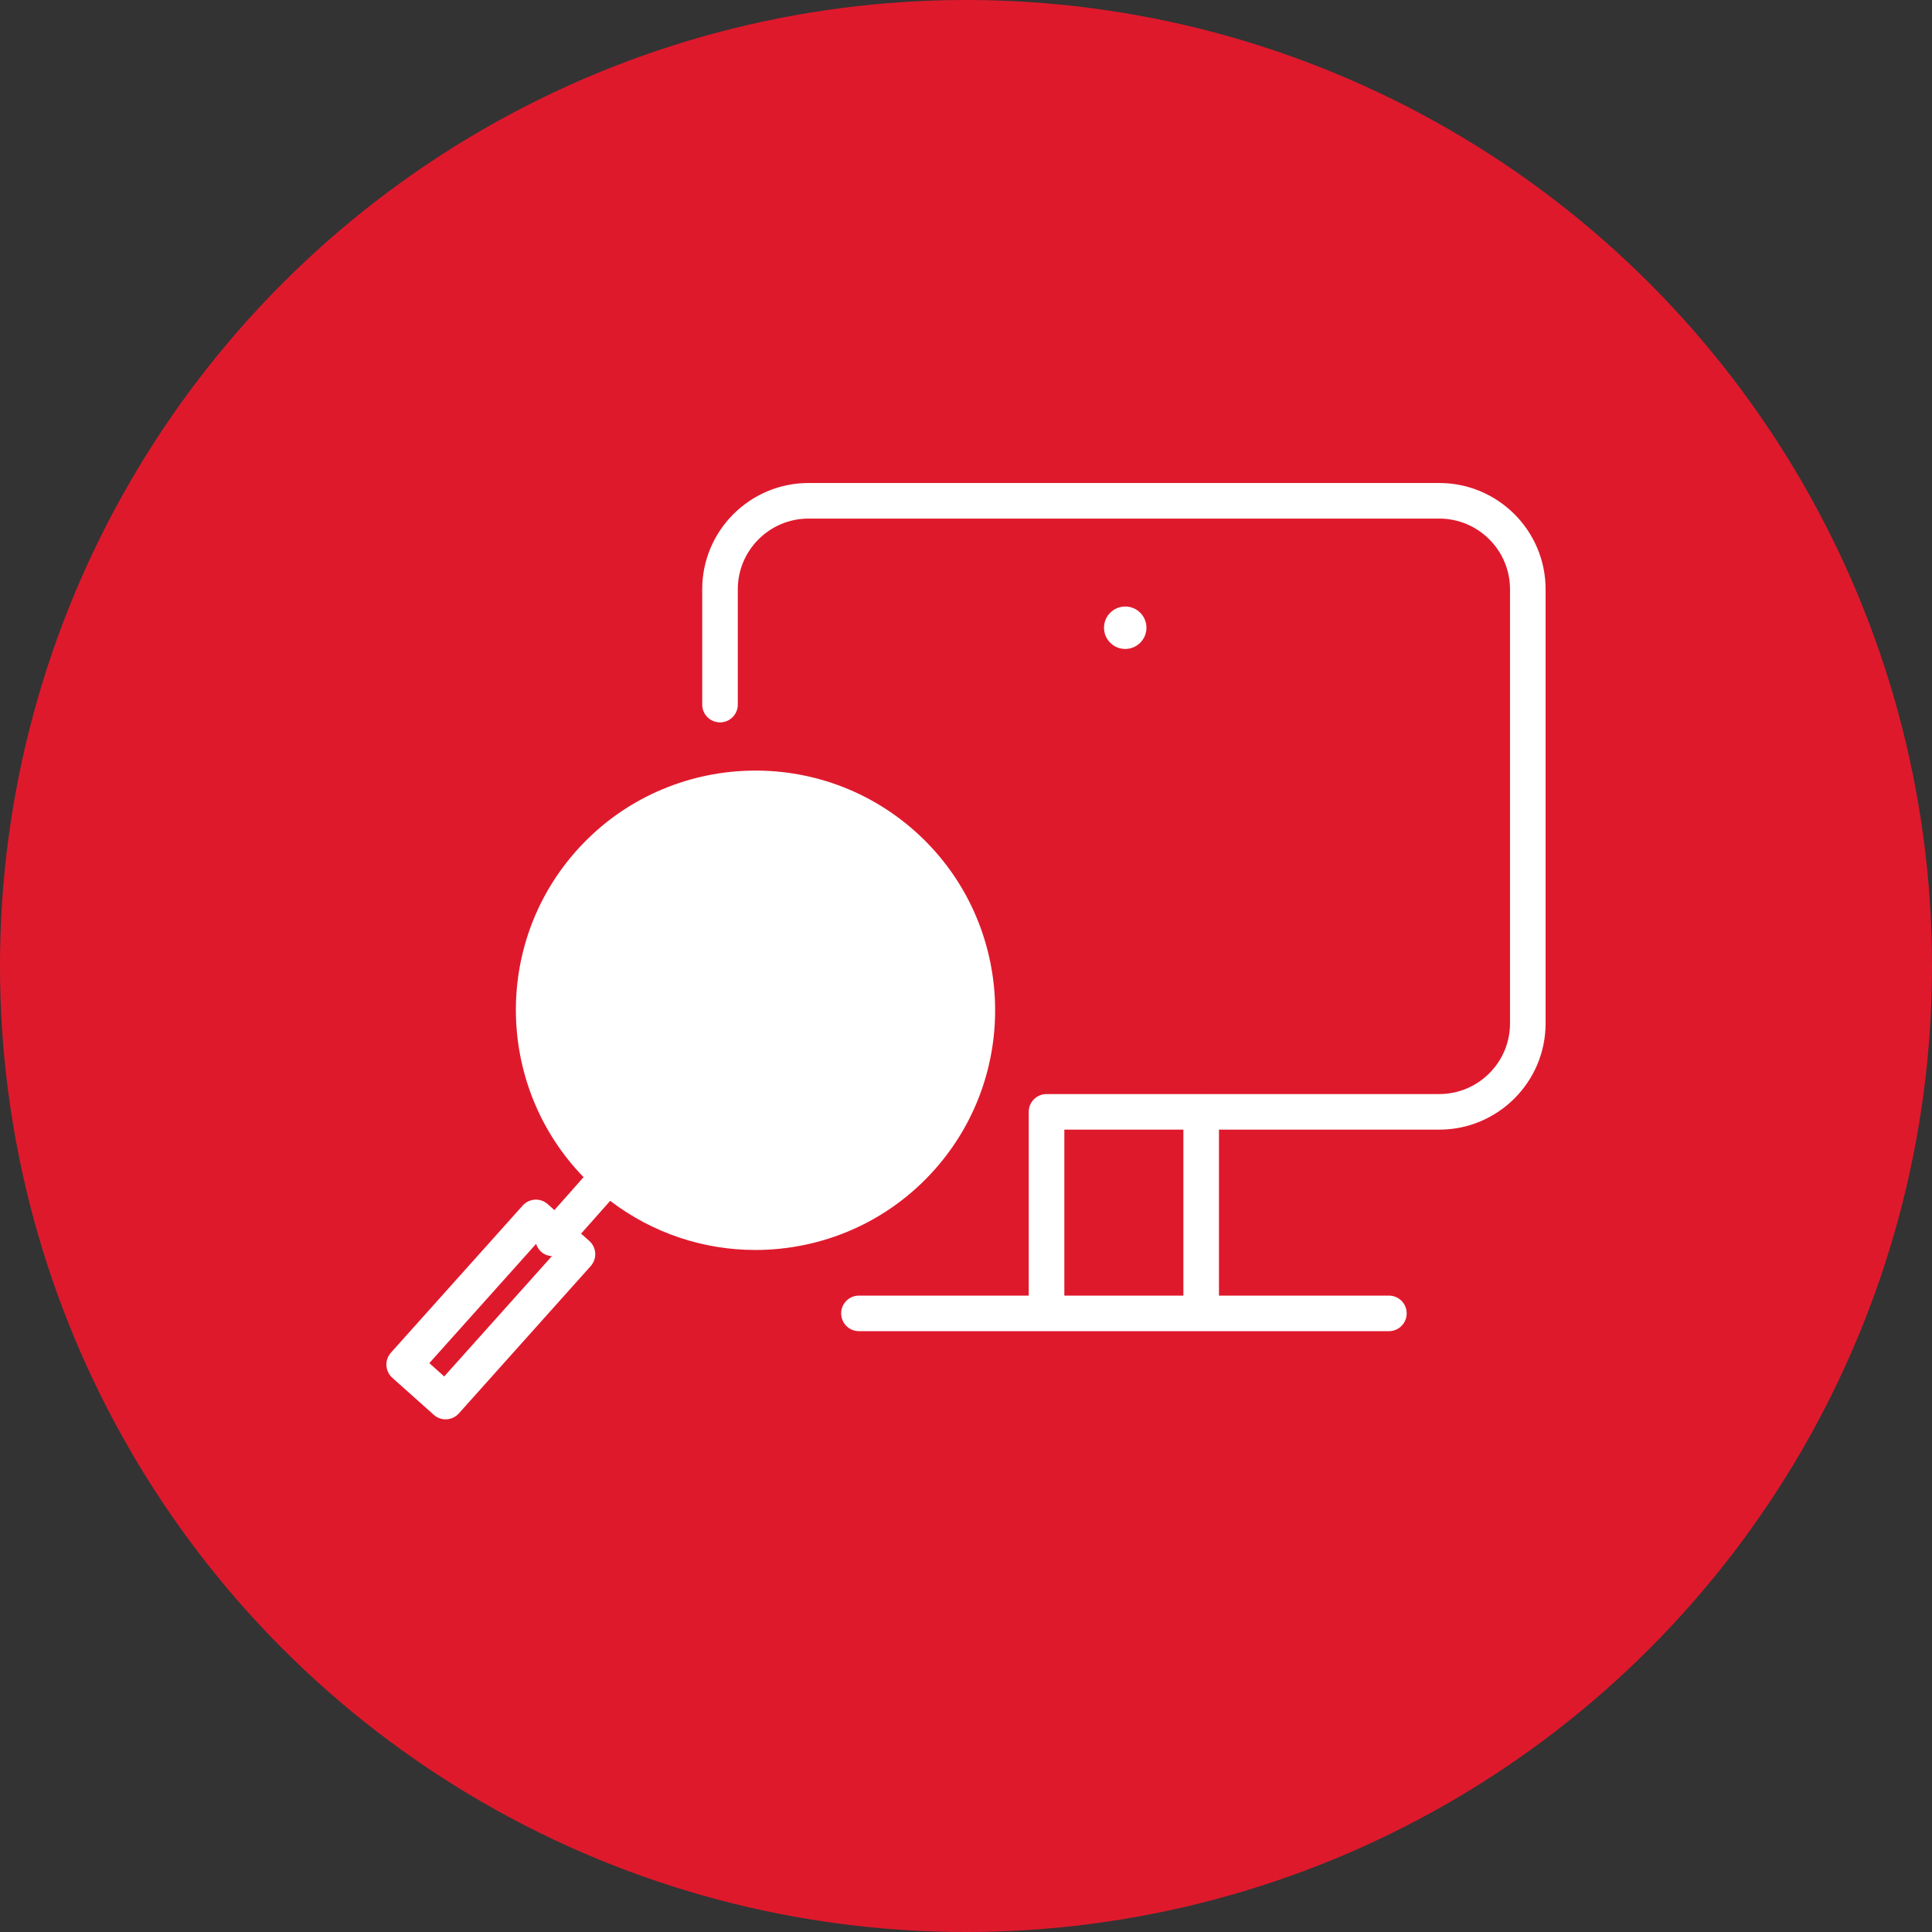 <?xml version="1.0" encoding="UTF-8"?> <svg xmlns="http://www.w3.org/2000/svg" width="60" height="60" viewBox="0 0 60 60" fill="none"><rect x="0" y="0" width="60" height="60" fill="#333333" stroke="none"/> <circle cx="30" cy="30" r="30" fill="#DF192C"></circle> <ellipse cx="23.416" cy="31.388" rx="6.629" ry="6.813" fill="white"></ellipse> <path d="M44.697 15H25.11C23.289 15 21.808 16.48 21.808 18.3V21.882C21.808 22.187 22.055 22.434 22.361 22.434C22.666 22.434 22.913 22.187 22.913 21.882V18.3C22.913 17.09 23.898 16.105 25.11 16.105H44.697C45.909 16.105 46.895 17.09 46.895 18.3V31.782C46.895 32.992 45.909 33.977 44.697 33.977H37.358C37.348 33.977 37.34 33.979 37.33 33.98C37.321 33.979 37.313 33.977 37.303 33.977H32.501C32.196 33.977 31.948 34.225 31.948 34.529V40.236H26.676C26.37 40.236 26.123 40.483 26.123 40.788C26.123 41.093 26.37 41.341 26.676 41.341H32.501H37.303H43.134C43.439 41.341 43.686 41.093 43.686 40.788C43.686 40.483 43.439 40.236 43.134 40.236H37.856V35.082H44.697C46.518 35.082 48 33.602 48 31.782V18.3C48 16.48 46.518 15 44.697 15ZM33.054 40.236V35.082H36.751V40.236H33.054Z" fill="white"></path> <path d="M23.458 38.819C25.515 38.819 27.564 37.973 29.032 36.317C31.757 33.244 31.475 28.527 28.403 25.803C25.33 23.079 20.614 23.362 17.89 26.432C15.29 29.366 15.435 33.792 18.124 36.558L17.218 37.58L17.009 37.395C16.781 37.193 16.434 37.214 16.232 37.44L12.141 42.008C12.043 42.118 11.992 42.261 12.001 42.407C12.009 42.554 12.075 42.691 12.184 42.789L13.471 43.938C13.576 44.032 13.707 44.079 13.839 44.079C13.99 44.079 14.141 44.016 14.25 43.895L18.345 39.319C18.443 39.209 18.494 39.065 18.485 38.919C18.477 38.772 18.41 38.635 18.3 38.537L18.046 38.312L18.95 37.293C20.285 38.312 21.873 38.819 23.458 38.819ZM13.795 42.747L13.333 42.333L16.649 38.63C16.679 38.722 16.73 38.809 16.808 38.877C16.904 38.962 17.021 39.002 17.14 39.01L13.795 42.747ZM18.717 27.166C19.968 25.755 21.712 25.036 23.465 25.036C24.962 25.036 26.465 25.561 27.67 26.63C30.286 28.95 30.527 32.967 28.206 35.584C25.886 38.2 21.869 38.44 19.252 36.119C16.637 33.8 16.396 29.783 18.717 27.166Z" fill="white"></path> <path d="M34.945 20.154C35.309 20.154 35.604 19.859 35.604 19.495C35.604 19.131 35.309 18.836 34.945 18.836C34.581 18.836 34.286 19.131 34.286 19.495C34.286 19.859 34.581 20.154 34.945 20.154Z" fill="white"></path> </svg> 